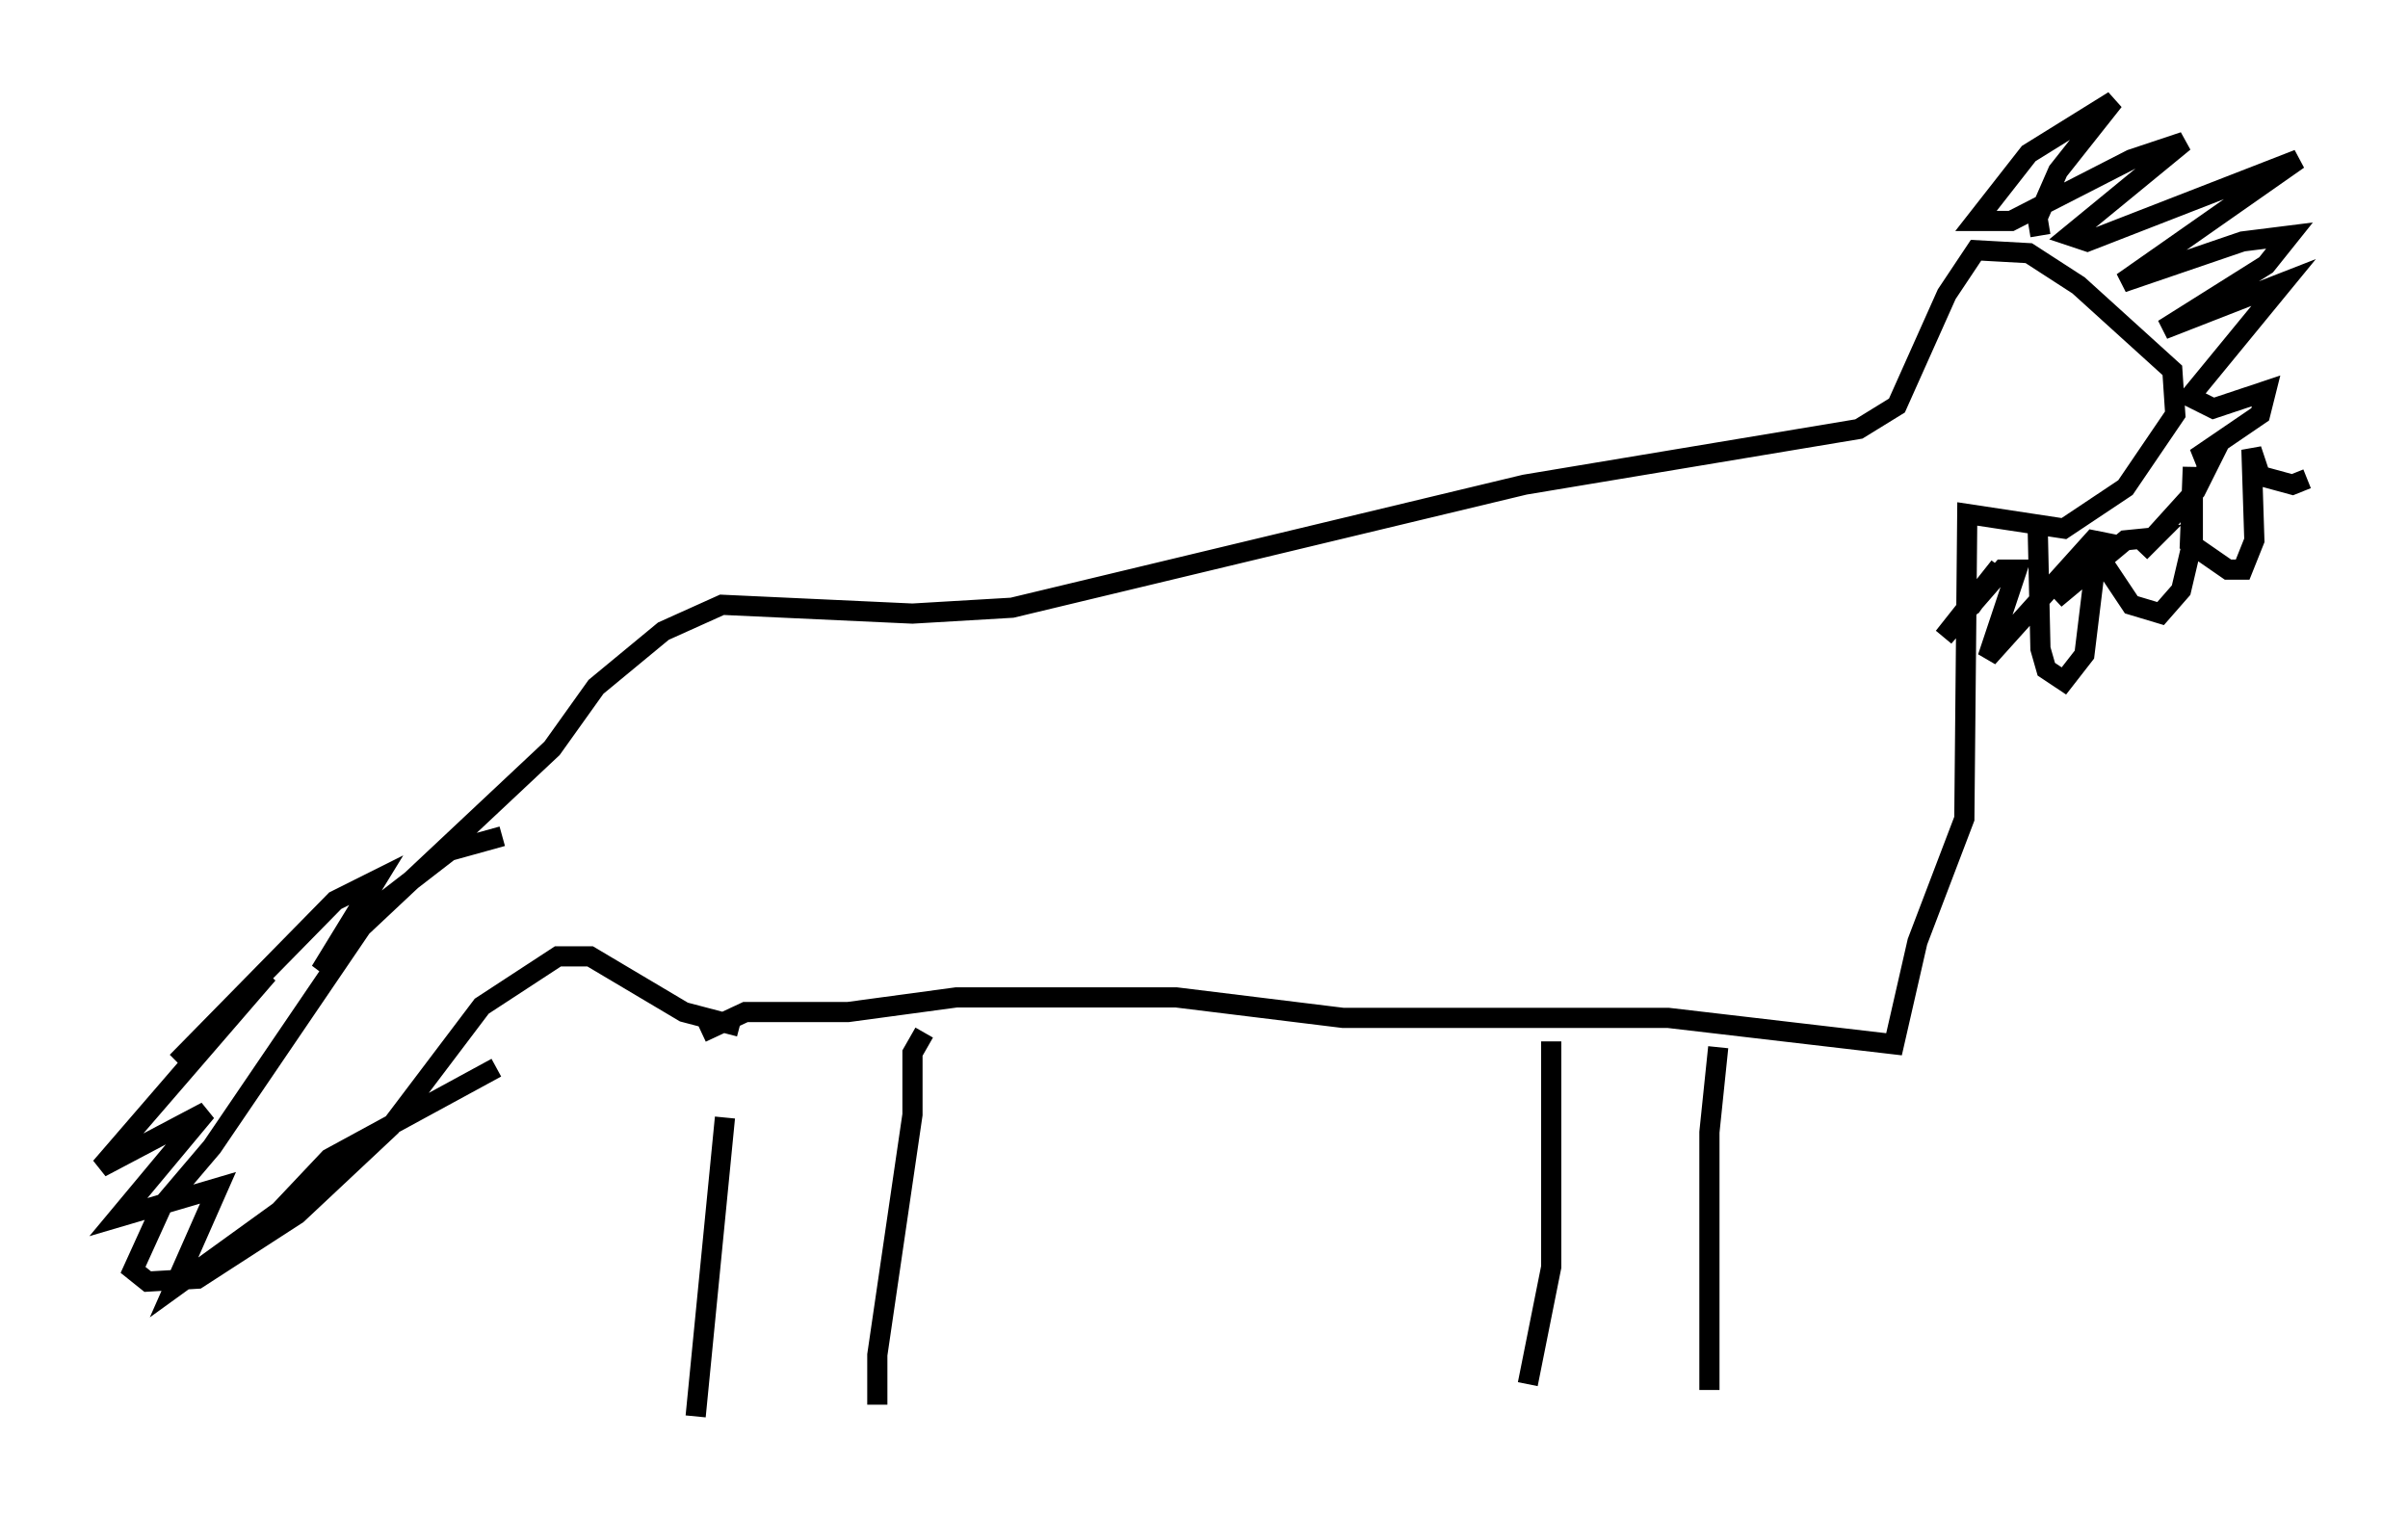 <?xml version="1.0" encoding="utf-8" ?>
<svg baseProfile="full" height="75.218" version="1.1" width="119.374" xmlns="http://www.w3.org/2000/svg" xmlns:ev="http://www.w3.org/2001/xml-events" xmlns:xlink="http://www.w3.org/1999/xlink"><defs /><rect fill="white" height="75.218" width="119.374" x="0" y="0" /><path d="M35.648, 51.771 m0.291, 3.631 l-1.453, 14.816 m11.33, -19.028 l-0.581, 1.017 0.0, 3.05 l-1.743, 11.911 0.0, 2.469 m33.408, -18.011 l0.0, 11.184 -1.162, 5.81 m9.441, -16.704 l-0.436, 4.212 0.0, 12.782 m-49.966, -17.721 l2.179, -1.017 5.084, 0.0 l5.374, -0.726 10.894, 0.0 l8.279, 1.017 16.123, 0.0 l11.184, 1.307 1.162, -5.084 l2.324, -6.101 0.145, -15.106 l4.793, 0.726 3.05, -2.034 l2.469, -3.631 -0.145, -2.179 l-4.648, -4.212 -2.469, -1.598 l-2.615, -0.145 -1.453, 2.179 l-2.469, 5.52 -1.888, 1.162 l-16.559, 2.76 -25.419, 6.101 l-4.939, 0.291 -9.441, -0.436 l-2.905, 1.307 -3.341, 2.76 l-2.179, 3.05 -9.441, 8.86 l-7.408, 10.894 -2.469, 2.905 l-1.453, 3.196 0.726, 0.581 l2.469, -0.145 4.939, -3.196 l4.648, -4.358 4.503, -5.955 l3.777, -2.469 1.598, 0.0 l4.648, 2.76 2.76, 0.726 m-11.765, -9.441 l-2.615, 0.726 -3.196, 2.469 l-3.196, 3.486 2.76, -4.503 l-2.034, 1.017 -7.844, 7.989 l4.503, -4.358 -8.279, 9.587 l5.229, -2.76 -4.358, 5.229 l4.939, -1.453 -2.179, 4.939 l5.229, -3.777 2.469, -2.615 l8.279, -4.503 m76.547, -41.251 l-0.145, -0.872 1.017, -2.324 l2.76, -3.486 -4.212, 2.615 l-2.615, 3.341 1.743, 0.0 l5.955, -3.05 2.615, -0.872 l-5.665, 4.648 0.872, 0.291 l10.458, -4.067 -8.715, 6.101 l5.955, -2.034 2.324, -0.291 l-1.162, 1.453 -5.084, 3.196 l5.955, -2.324 -4.648, 5.665 l1.162, 0.581 2.615, -0.872 l-0.291, 1.162 -3.196, 2.179 l0.872, -0.145 -0.872, 1.743 l-2.76, 3.05 0.726, -0.726 l-1.453, 0.145 -3.486, 2.905 l2.615, -2.76 -0.726, -0.145 l-5.229, 5.81 1.453, -4.358 l-0.726, 0.0 -2.905, 3.341 l2.76, -3.486 -1.453, 2.034 m3.341, -4.358 l0.145, 6.391 0.291, 1.017 l0.872, 0.581 1.017, -1.307 l0.726, -5.955 0.145, 1.307 l1.453, 2.179 1.453, 0.436 l1.017, -1.162 0.581, -2.469 l0.0, -3.631 -0.145, 3.777 l1.888, 1.307 0.726, 0.0 l0.581, -1.453 -0.145, -4.503 l0.436, 1.307 1.598, 0.436 l0.726, -0.291 " fill="none" stroke="black" stroke-width="1" /></svg>